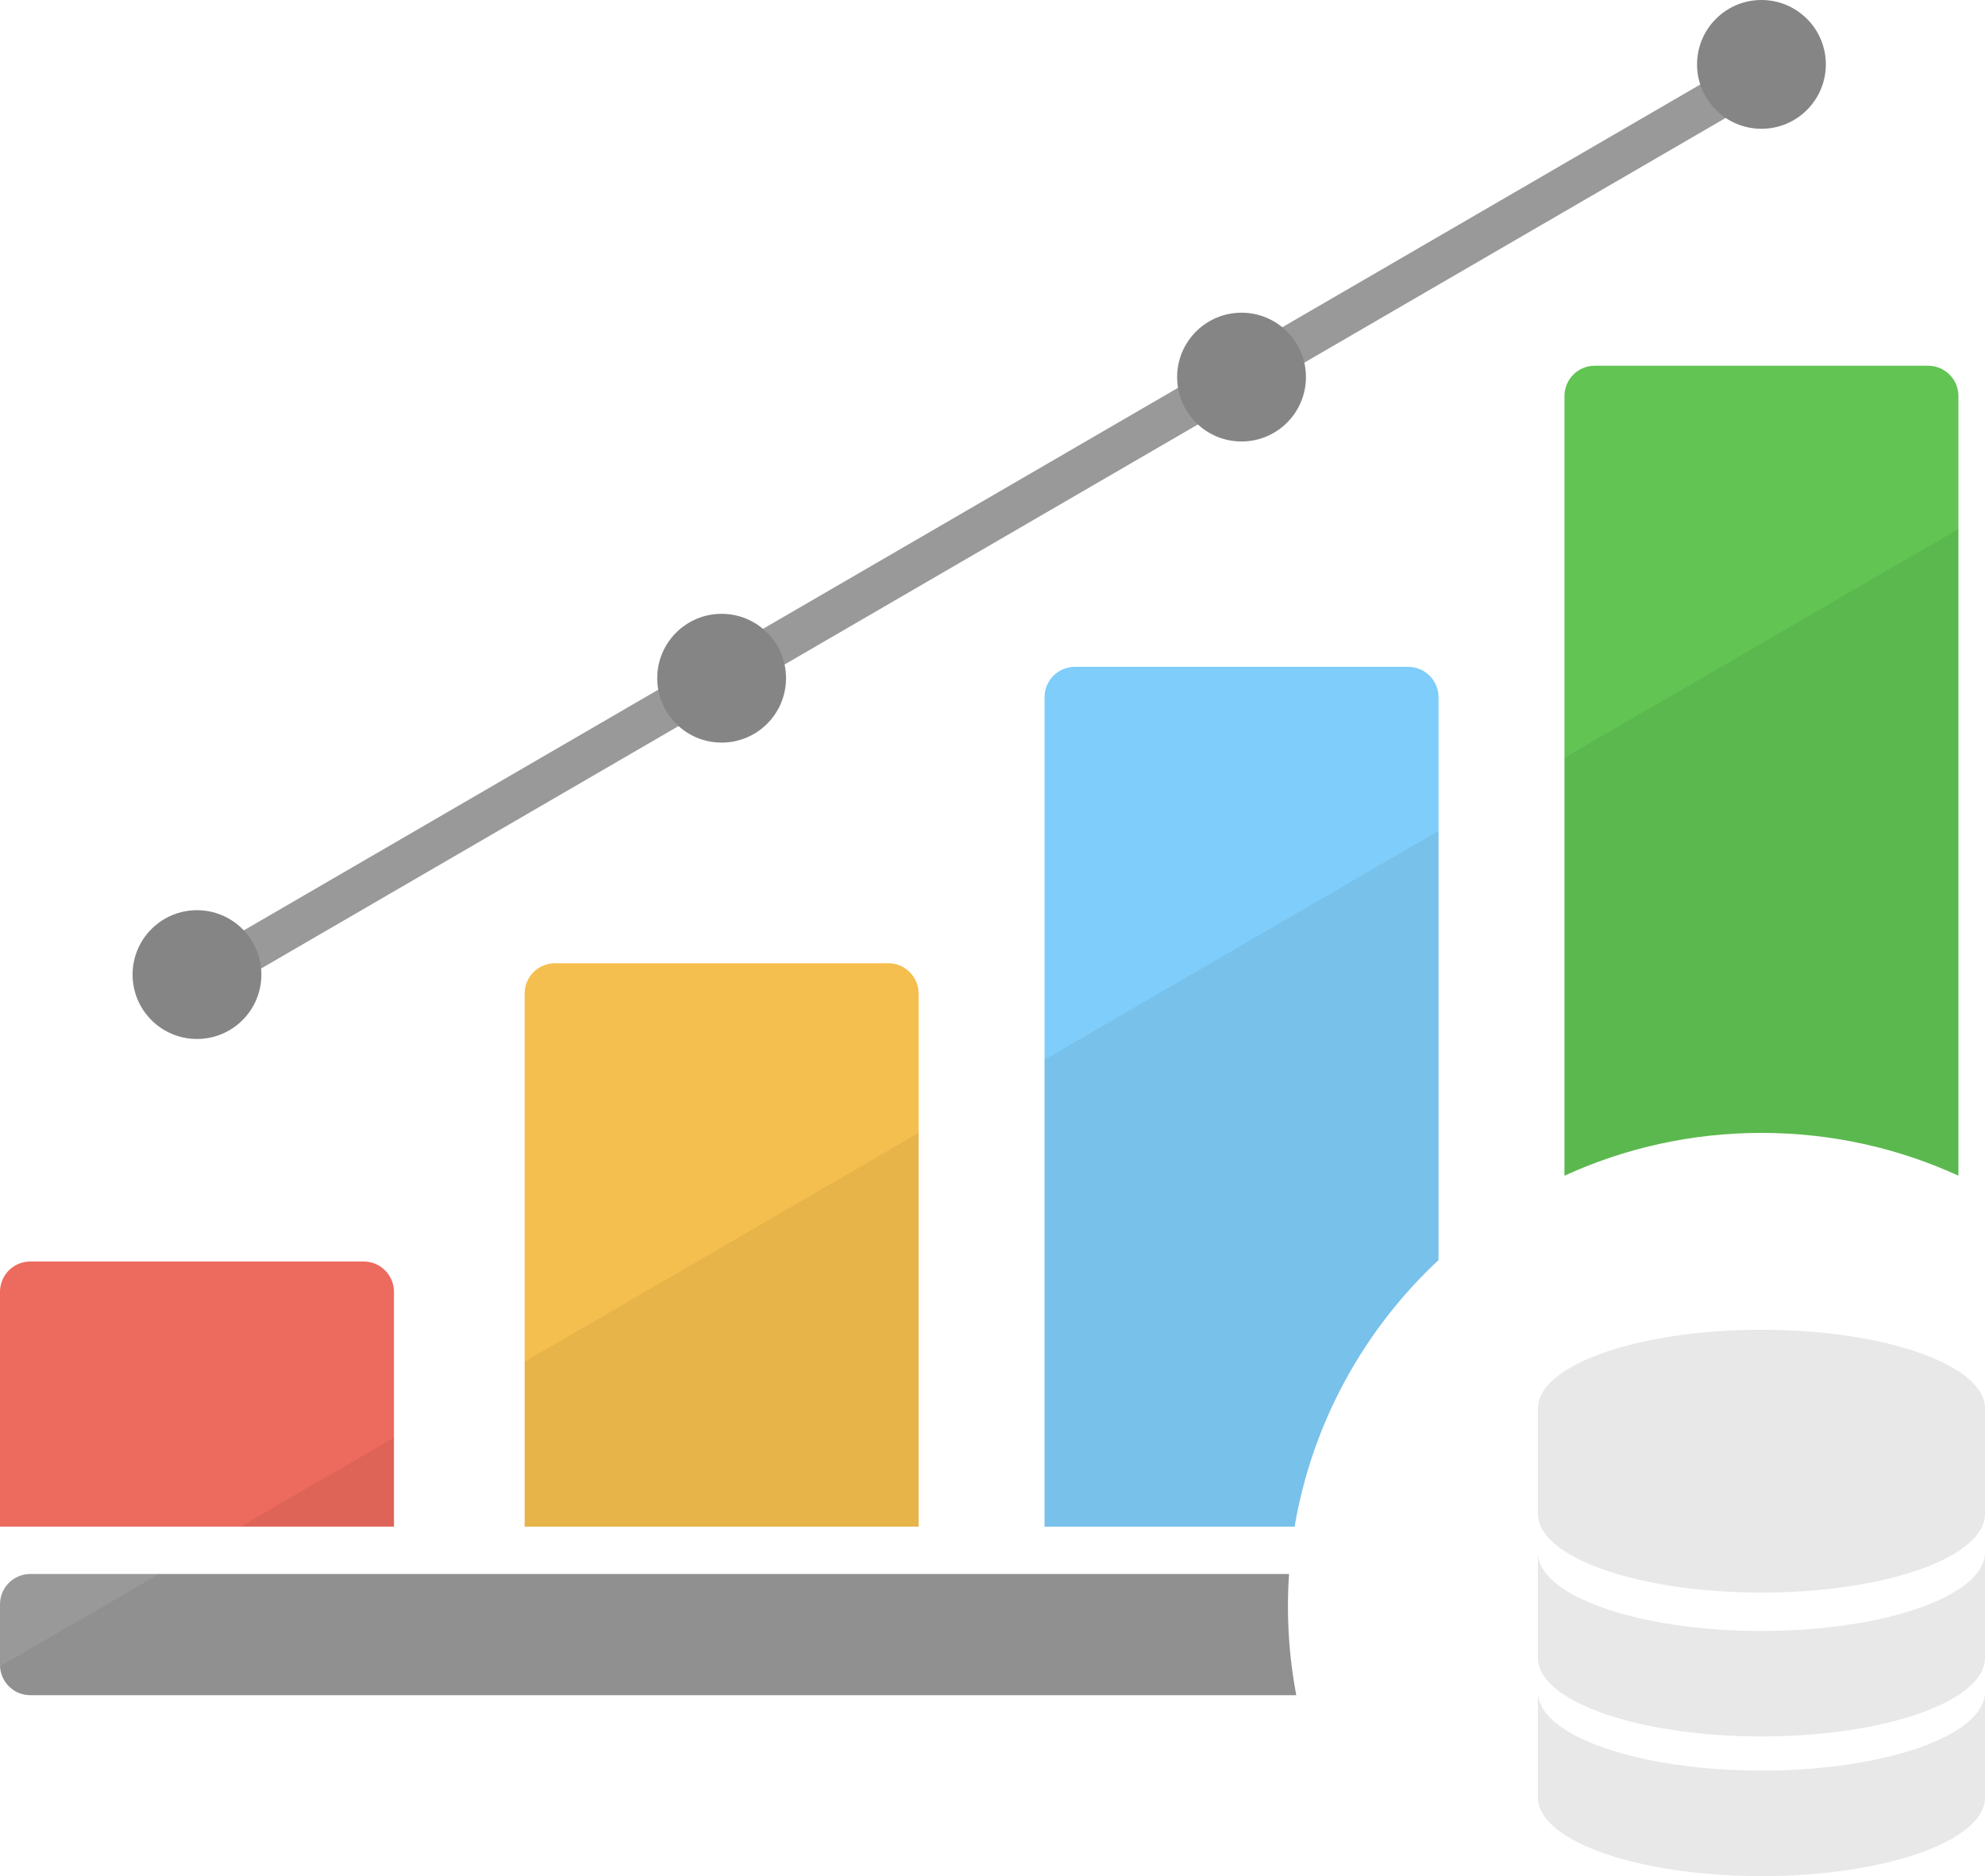 <?xml version="1.0" encoding="UTF-8"?><svg id="Layer_1" xmlns="http://www.w3.org/2000/svg" viewBox="0 0 1048.03 990.67"><defs><style>.cls-1{opacity:.03;}.cls-1,.cls-2{fill:#e8e8e8;}.cls-3{opacity:.06;}.cls-4{fill:#ed6a5e;}.cls-5{fill:#f5bf4f;}.cls-6{fill:#999;}.cls-7{fill:#7ecdfa;}.cls-8{fill:#858585;}.cls-9{fill:#61c453;}</style></defs><path class="cls-6" d="M684.39,895.12H16c-8.58,0-15.58-6.75-15.98-15.23-.01-.25-.02-.51-.02-.77v-32c0-8.84,7.16-16,16-16H680.58c-.39,5.65-.58,11.35-.58,17.09,0,16.03,1.51,31.71,4.39,46.91Z"/><rect class="cls-6" x="18.52" y="273.57" width="976" height="22" rx="11" ry="11" transform="translate(-74.4 292.89) rotate(-30.15)"/><path class="cls-5" d="M485,524.63v281.49h-208v-281.49c0-8.84,7.17-16.01,16.01-16.01h175.98c8.84,0,16.01,7.17,16.01,16.01Z"/><path class="cls-4" d="M208,682.13v123.99H0v-123.99c0-8.84,7.17-16.01,16.01-16.01H191.99c8.84,0,16.01,7.17,16.01,16.01Z"/><path class="cls-9" d="M1034,209.13v411.67c-31.67-14.51-66.89-22.59-104-22.59s-72.33,8.09-104,22.6V209.13c0-8.84,7.17-16.01,16.01-16.01h175.98c8.84,0,16.01,7.17,16.01,16.01Z"/><path class="cls-7" d="M759.5,368.13v297.24c-39.19,36.57-66.62,85.58-75.97,140.75h-132.03V368.13c0-8.84,7.17-16.01,16.01-16.01h175.98c8.84,0,16.01,7.17,16.01,16.01Z"/><circle class="cls-8" cx="655.5" cy="199.12" r="34"/><circle class="cls-8" cx="930" cy="34" r="34"/><circle class="cls-8" cx="381" cy="358.12" r="34"/><circle class="cls-8" cx="104" cy="514.62" r="34"/><polygon class="cls-3" points="208 806.12 127.04 806.12 208 759.1 208 806.12"/><polygon class="cls-3" points="485 806.12 277 806.12 277 719.02 485 598.21 485 806.12"/><path class="cls-3" d="M759.5,438.78v226.59c-39.19,36.57-66.62,85.58-75.97,140.75h-132.03v-246.53l208-120.81Z"/><path class="cls-3" d="M1034,279.35v341.45c-31.67-14.51-66.89-22.59-104-22.59s-72.33,8.09-104,22.6v-220.66l208-120.8Z"/><path class="cls-3" d="M684.39,895.12H16c-8.58,0-15.58-6.75-15.98-15.23l83.97-48.77H680.58c-.39,5.65-.58,11.35-.58,17.09,0,16.03,1.51,31.71,4.39,46.91Z"/><g><path class="cls-2" d="M1048.03,819.67v55.71c0,22.94-52.84,41.53-118.03,41.53-15.86,0-30.98-1.1-44.8-3.1-42.97-6.21-73.24-21.08-73.24-38.43v-55.71c0,22.93,52.84,41.53,118.03,41.53,2.66,0,5.29-.03,7.91-.09,61.5-1.43,110.12-19.44,110.12-41.44Z"/><path class="cls-2" d="M1048.03,893.43v55.71c0,22.93-52.84,41.53-118.03,41.53-43.09,0-80.79-8.13-101.39-20.26-10.57-6.22-16.64-13.5-16.64-21.27v-55.71c0,15.21,23.23,28.51,57.88,35.74,17.61,3.68,38.18,5.79,60.15,5.79,65.19,0,118.03-18.59,118.03-41.53Z"/><path class="cls-2" d="M1048.03,743.7v55.71c0,19.37-37.68,35.64-88.66,40.24-9.39,.84-19.23,1.29-29.37,1.29-65.19,0-118.03-18.6-118.03-41.53v-55.71c0-22.93,52.84-41.53,118.03-41.53s118.03,18.6,118.03,41.53Z"/></g><path class="cls-1" d="M1048.03,750.99v48.42c0,19.37-37.68,35.64-88.66,40.24l88.66-88.66Z"/><path class="cls-1" d="M1048.03,819.67v55.71c0,22.94-52.84,41.53-118.03,41.53-15.86,0-30.98-1.1-44.8-3.1l52.7-52.7c61.5-1.43,110.12-19.44,110.12-41.44Z"/><path class="cls-1" d="M1048.03,893.43v55.71c0,22.93-52.84,41.53-118.03,41.53-43.09,0-80.79-8.13-101.39-20.26l41.24-41.24c17.61,3.68,38.18,5.79,60.15,5.79,65.19,0,118.03-18.59,118.03-41.53Z"/></svg>